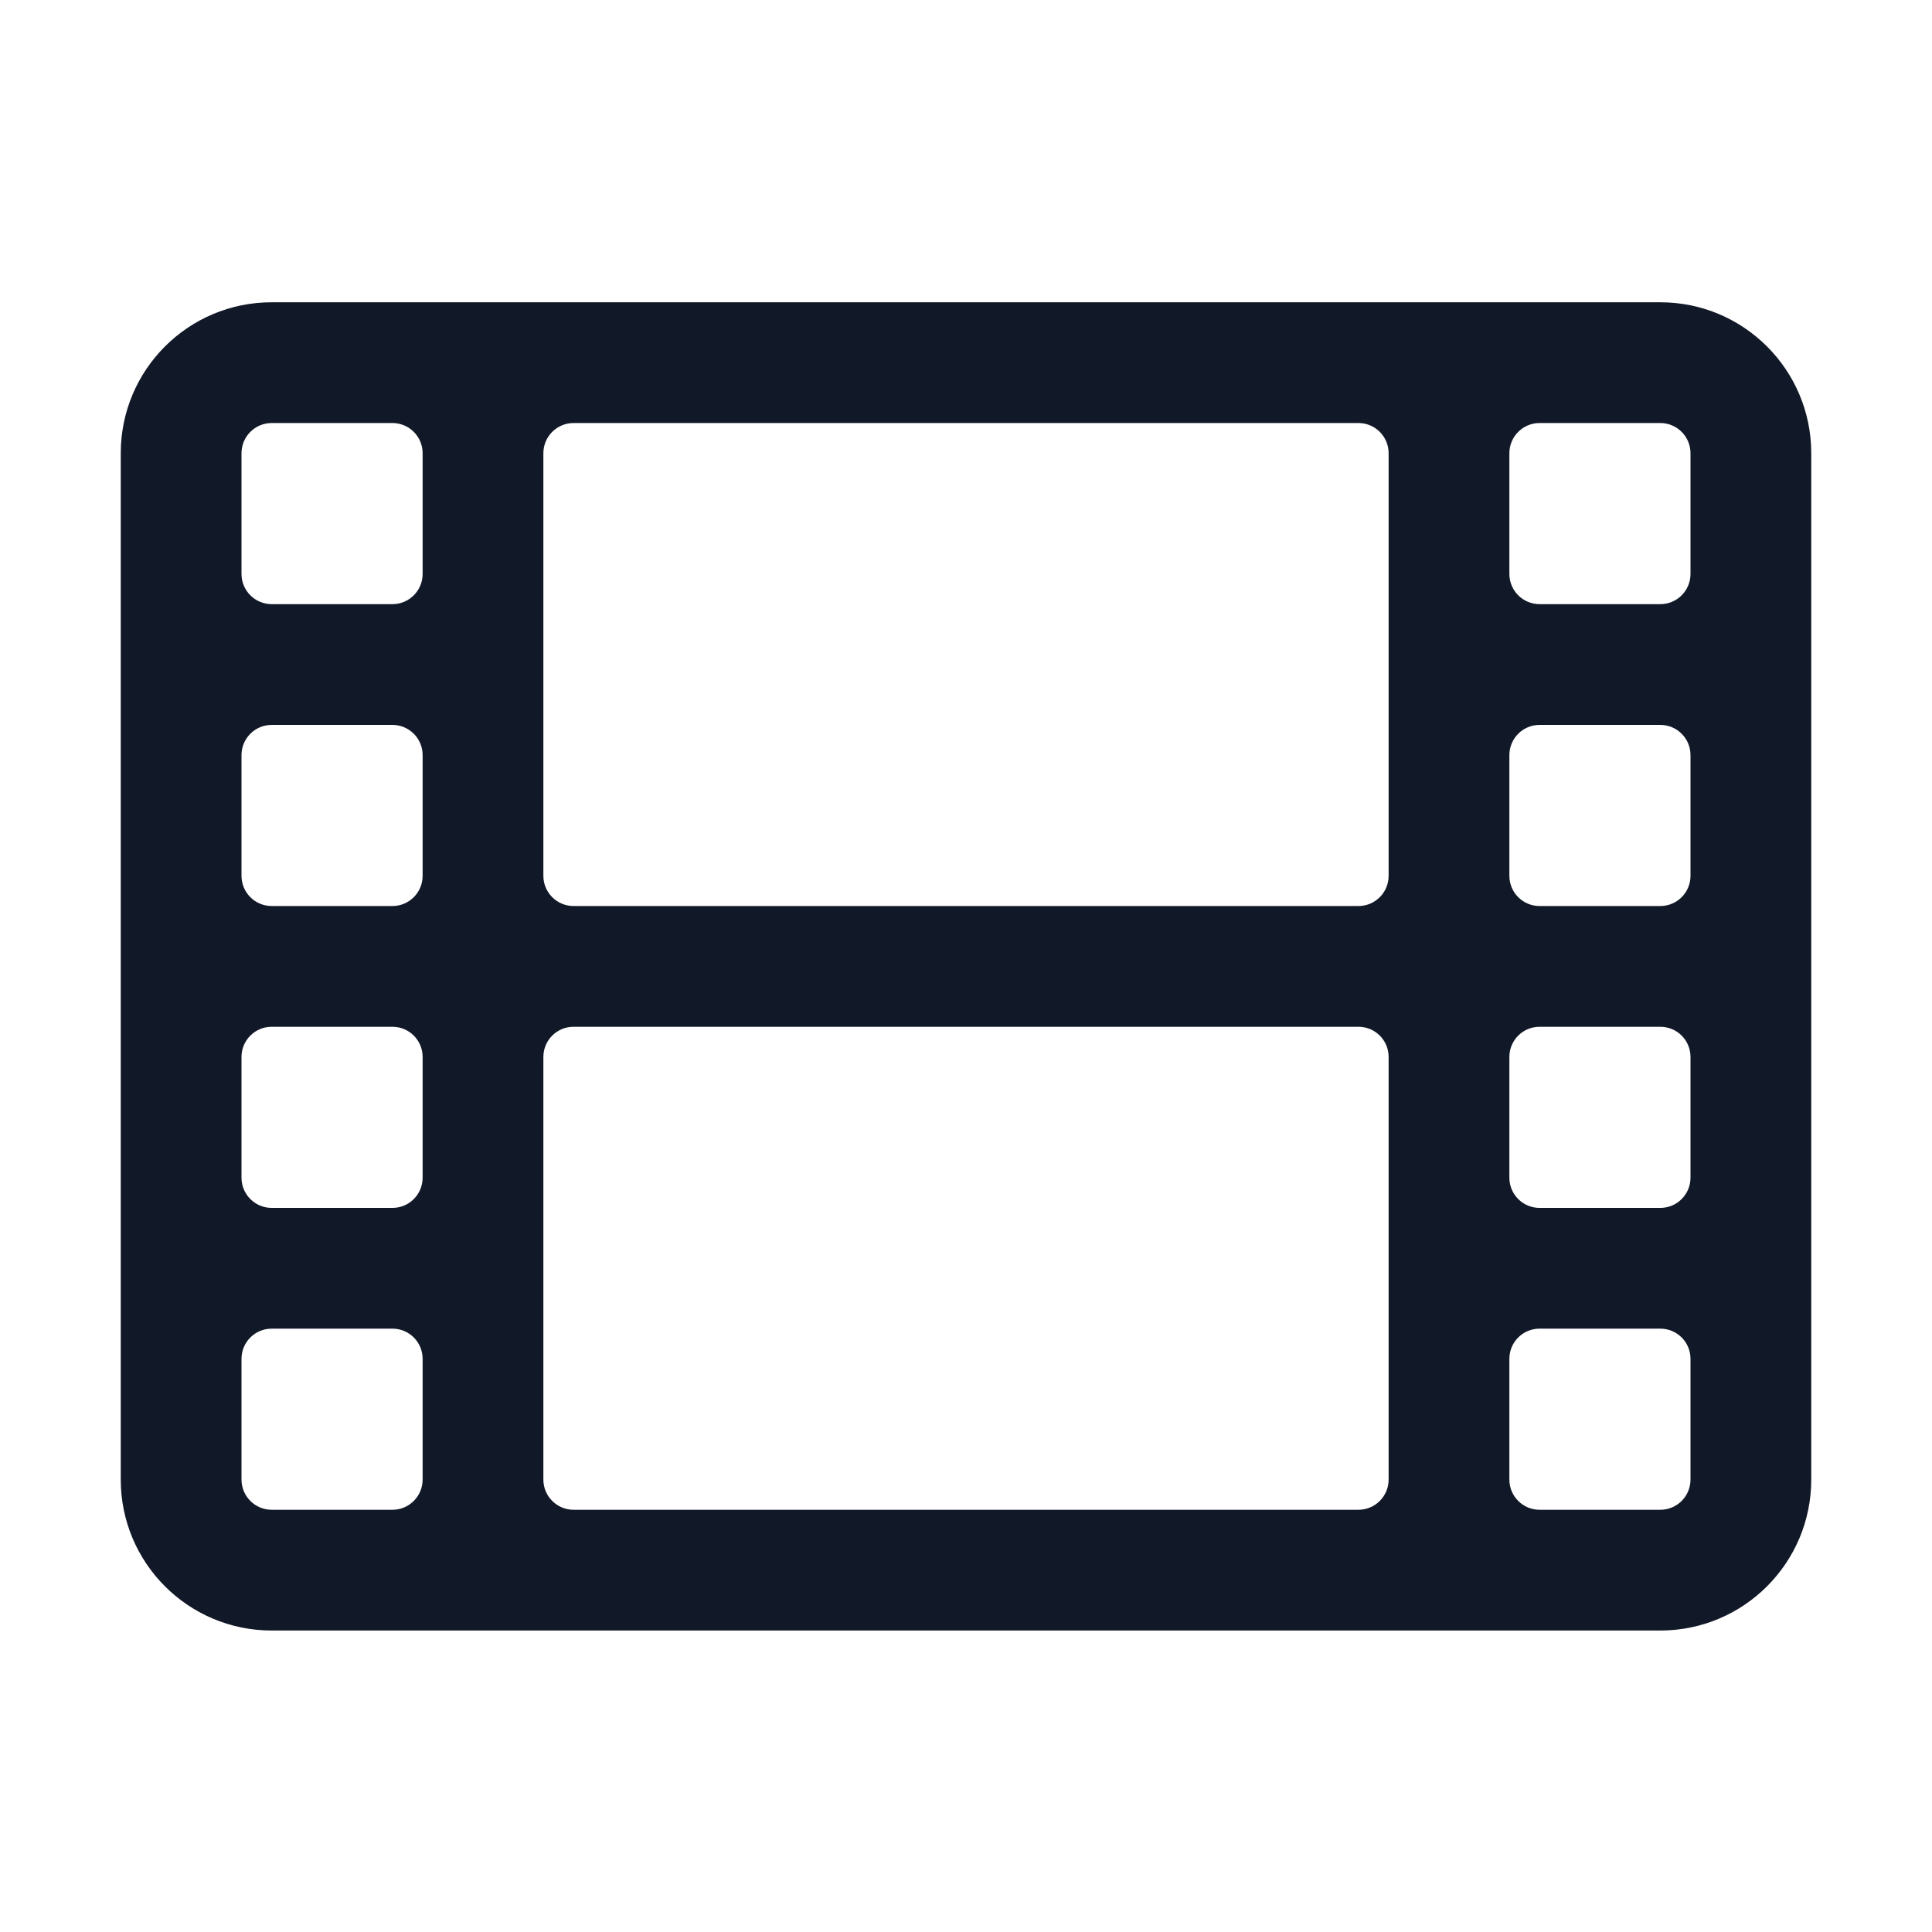 <svg width="24" height="24" viewBox="0 0 24 24" fill="none" xmlns="http://www.w3.org/2000/svg">
    <path fill-rule="evenodd" clip-rule="evenodd"
          d="M1.5 5.63C1.5 4.594 2.339 3.755 3.375 3.755H20.625C21.66 3.755 22.5 4.594 22.5 5.63V18.38C22.5 19.415 21.66 20.255 20.625 20.255H3.375C2.339 20.255 1.5 19.415 1.5 18.38V5.63ZM3 5.63V7.13C3 7.337 3.168 7.505 3.375 7.505H4.875C5.082 7.505 5.25 7.337 5.25 7.13V5.63C5.25 5.423 5.082 5.255 4.875 5.255H3.375C3.168 5.255 3 5.423 3 5.63ZM7.125 5.255C6.918 5.255 6.75 5.423 6.75 5.63V10.88C6.75 11.087 6.918 11.255 7.125 11.255H16.875C17.082 11.255 17.25 11.087 17.25 10.88V5.63C17.25 5.423 17.082 5.255 16.875 5.255H7.125ZM19.125 5.255C18.918 5.255 18.75 5.423 18.75 5.63V7.13C18.75 7.337 18.918 7.505 19.125 7.505H20.625C20.832 7.505 21 7.337 21 7.13V5.63C21 5.423 20.832 5.255 20.625 5.255H19.125ZM21 9.38C21 9.173 20.832 9.005 20.625 9.005H19.125C18.918 9.005 18.75 9.173 18.75 9.38V10.88C18.75 11.087 18.918 11.255 19.125 11.255H20.625C20.832 11.255 21 11.087 21 10.88V9.38ZM21 13.13C21 12.922 20.832 12.755 20.625 12.755H19.125C18.918 12.755 18.75 12.922 18.75 13.13V14.63C18.75 14.837 18.918 15.005 19.125 15.005H20.625C20.832 15.005 21 14.837 21 14.63V13.13ZM21 16.88C21 16.672 20.832 16.505 20.625 16.505H19.125C18.918 16.505 18.75 16.672 18.75 16.88V18.38C18.75 18.587 18.918 18.755 19.125 18.755H20.625C20.832 18.755 21 18.587 21 18.38V16.88ZM16.875 18.755C17.082 18.755 17.25 18.587 17.25 18.38V13.13C17.25 12.922 17.082 12.755 16.875 12.755H7.125C6.918 12.755 6.75 12.922 6.75 13.13V18.38C6.75 18.587 6.918 18.755 7.125 18.755H16.875ZM4.875 18.755C5.082 18.755 5.25 18.587 5.25 18.38V16.88C5.25 16.672 5.082 16.505 4.875 16.505H3.375C3.168 16.505 3 16.672 3 16.88V18.38C3 18.587 3.168 18.755 3.375 18.755H4.875ZM3.375 15.005H4.875C5.082 15.005 5.25 14.837 5.25 14.63V13.13C5.25 12.922 5.082 12.755 4.875 12.755H3.375C3.168 12.755 3 12.922 3 13.13V14.63C3 14.837 3.168 15.005 3.375 15.005ZM3.375 11.255H4.875C5.082 11.255 5.25 11.087 5.25 10.88V9.38C5.25 9.173 5.082 9.005 4.875 9.005H3.375C3.168 9.005 3 9.173 3 9.38V10.88C3 11.087 3.168 11.255 3.375 11.255Z"
          fill="#111827"/>
</svg>
